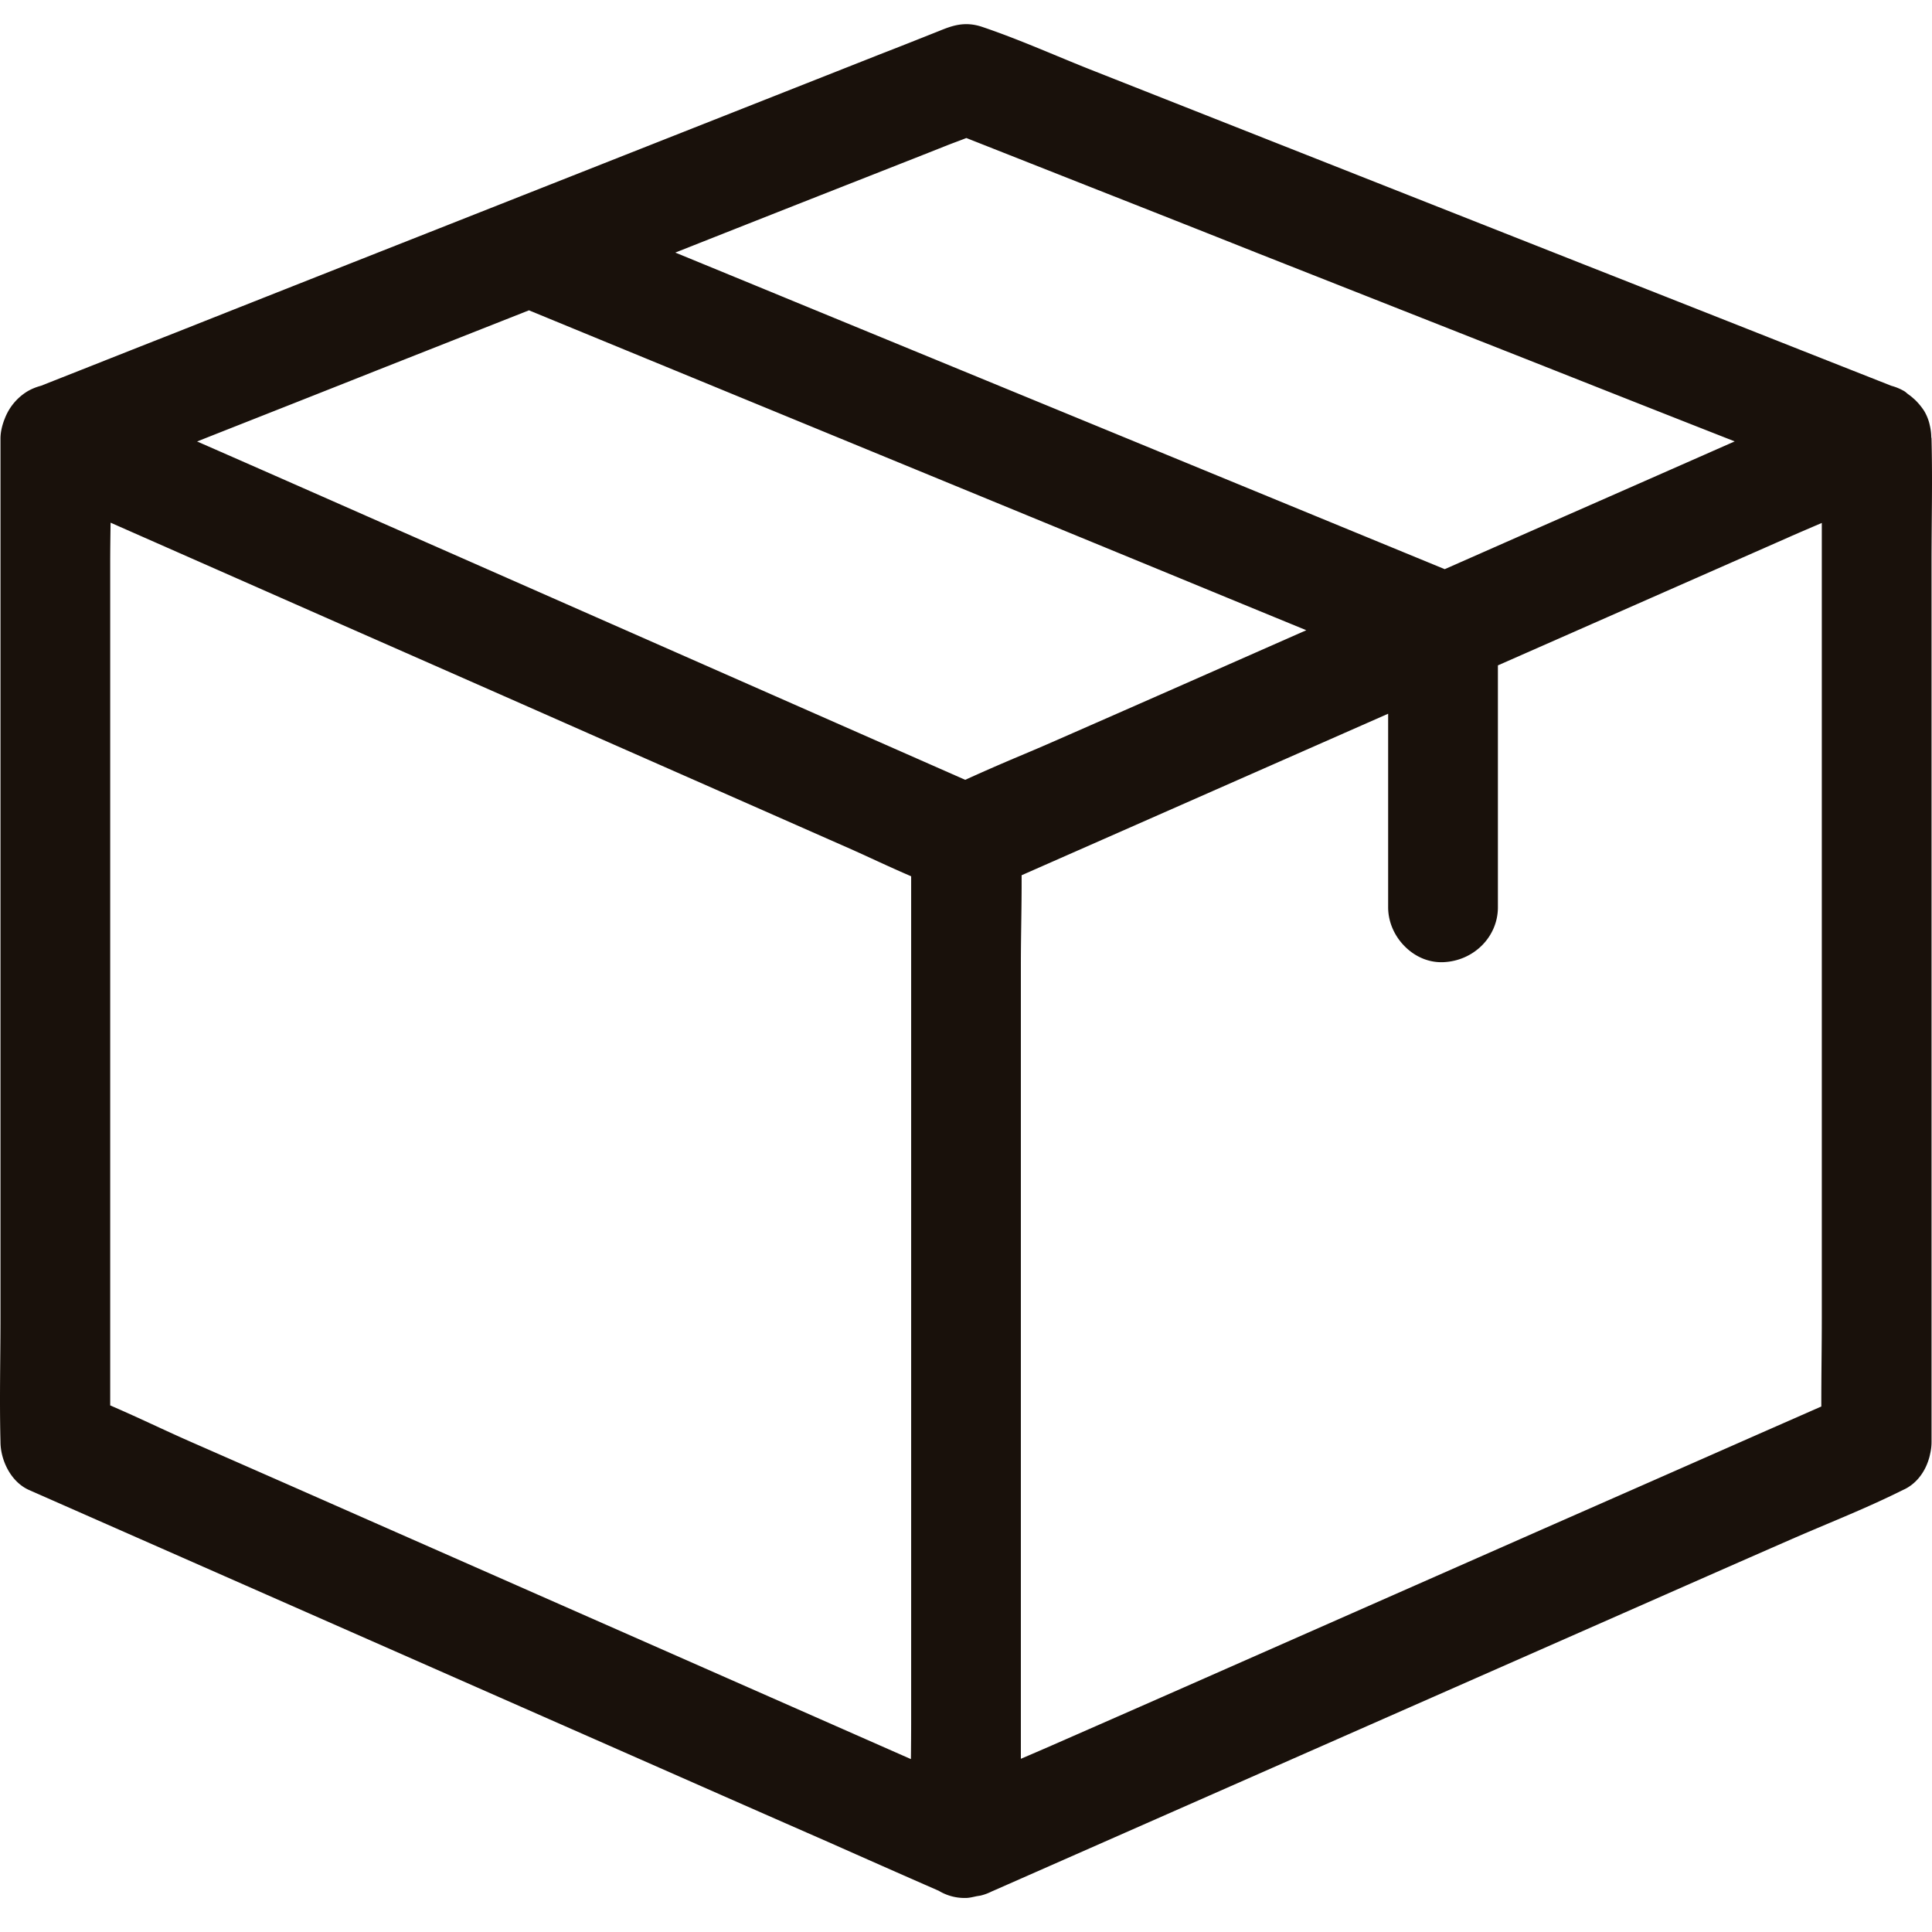 <svg xmlns="http://www.w3.org/2000/svg" width="80" height="80" viewBox="0 0 80 80">
    <path fill="#19110B" fill-rule="evenodd" d="M42.272 39.907c0-.557.008-1.116.016-1.675.009-.65.018-1.315.015-1.99l15.177-6.688v8.015c0 .613.267 1.218.732 1.661.415.397.934.613 1.47.613l.093-.002c1.26-.058 2.25-1.056 2.25-2.272V27.552l12.077-5.321.072-.033c.42-.183.84-.363 1.263-.544v32.92c0 .563-.005 1.125-.01 1.686-.006.656-.011 1.312-.01 1.98l-2.566 1.128a8365.621 8365.621 0 0 1-9.023 3.974l-12.992 5.73a2678.397 2678.397 0 0 1-7.302 3.211c-.419.184-.84.364-1.262.545V39.907zm21.556-18.106l-4.005 1.767-26.929-11.081c-1.642-.677-3.286-1.353-4.931-2.028a3327.75 3327.75 0 0 1 8.06-3.18l1.3-.512c.597-.235 1.192-.468 1.785-.705.166-.066.333-.13.502-.193.134-.05.268-.1.404-.154l5.214 2.059c2.29.902 4.58 1.806 6.866 2.716l11.244 4.436c2.83 1.12 5.661 2.24 8.492 3.351a5680.06 5680.06 0 0 1-8.002 3.524zM8.16 18.281l.674-.267c2.288-.903 4.58-1.807 6.866-2.715l6.203-2.449L48.87 23.948c1.738.717 3.478 1.433 5.221 2.148l-3.255 1.436a2678.397 2678.397 0 0 1-7.302 3.212c-.478.21-.96.413-1.445.617-.695.294-1.407.604-2.121.93L15.223 21.387c-2.354-1.038-4.706-2.076-7.063-3.107zM37.72 72.841l-22.496-9.915a3319.71 3319.71 0 0 0-7.204-3.17c-.53-.231-1.057-.474-1.584-.717-.611-.282-1.236-.57-1.873-.844V23.293c0-.548.008-1.1.016-1.65l9.462 4.173c3.635 1.6 7.27 3.2 10.908 4.809 3.127 1.378 6.256 2.757 9.396 4.143l.98.432c.179.082.356.16.535.243.61.281 1.236.57 1.869.842V71.19c0 .551-.004 1.102-.01 1.653zM79.98 18.164c0-.022-.008-.042-.01-.063a2.266 2.266 0 0 0-.067-.514l-.003-.016a1.952 1.952 0 0 0-.23-.564 2.656 2.656 0 0 0-.295-.372c-.05-.055-.106-.105-.164-.155a2.054 2.054 0 0 0-.201-.158c-.053-.039-.098-.088-.156-.123-.173-.1-.35-.174-.535-.223l-3.728-1.471a6768.53 6768.53 0 0 0-9.031-3.565l-20.33-8.028c-.483-.19-.964-.39-1.448-.59-1.007-.418-2.05-.85-3.098-1.204-.755-.259-1.29-.04-1.808.169l-.108.043c-.781.311-1.562.621-2.346.925L17.044 9.908c-3.27 1.29-6.533 2.579-9.804 3.877-1.172.46-2.345.924-3.513 1.387l-2.03.802c-.188.05-.375.123-.555.227a2.27 2.27 0 0 0-.951 1.15l-.018.043c-.09.246-.153.501-.153.77v36.41c0 .563-.005 1.125-.01 1.686-.01 1.13-.02 2.26.01 3.444 0 .725.402 1.64 1.174 1.99l26.107 11.503c2.324 1.025 4.645 2.048 6.97 3.066 1.52.675 3.05 1.352 4.538 2.003l.062.027a2.06 2.06 0 0 0 1.06.298l.092-.001c.14-.007.272-.041.404-.069.03-.007.06-.009.091-.015.03-.008.062-.007.09-.016.168-.039.327-.103.48-.18l.009-.002 26.107-11.504c2.323-1.024 4.643-2.048 6.97-3.066.475-.208.955-.41 1.435-.613 1.045-.44 2.124-.896 3.194-1.431.498-.218.887-.684 1.066-1.28.023-.071.04-.144.055-.217.037-.158.057-.324.057-.493V23.293c0-.562.005-1.123.009-1.685.01-1.131.02-2.26-.01-3.444z"/>
</svg>
